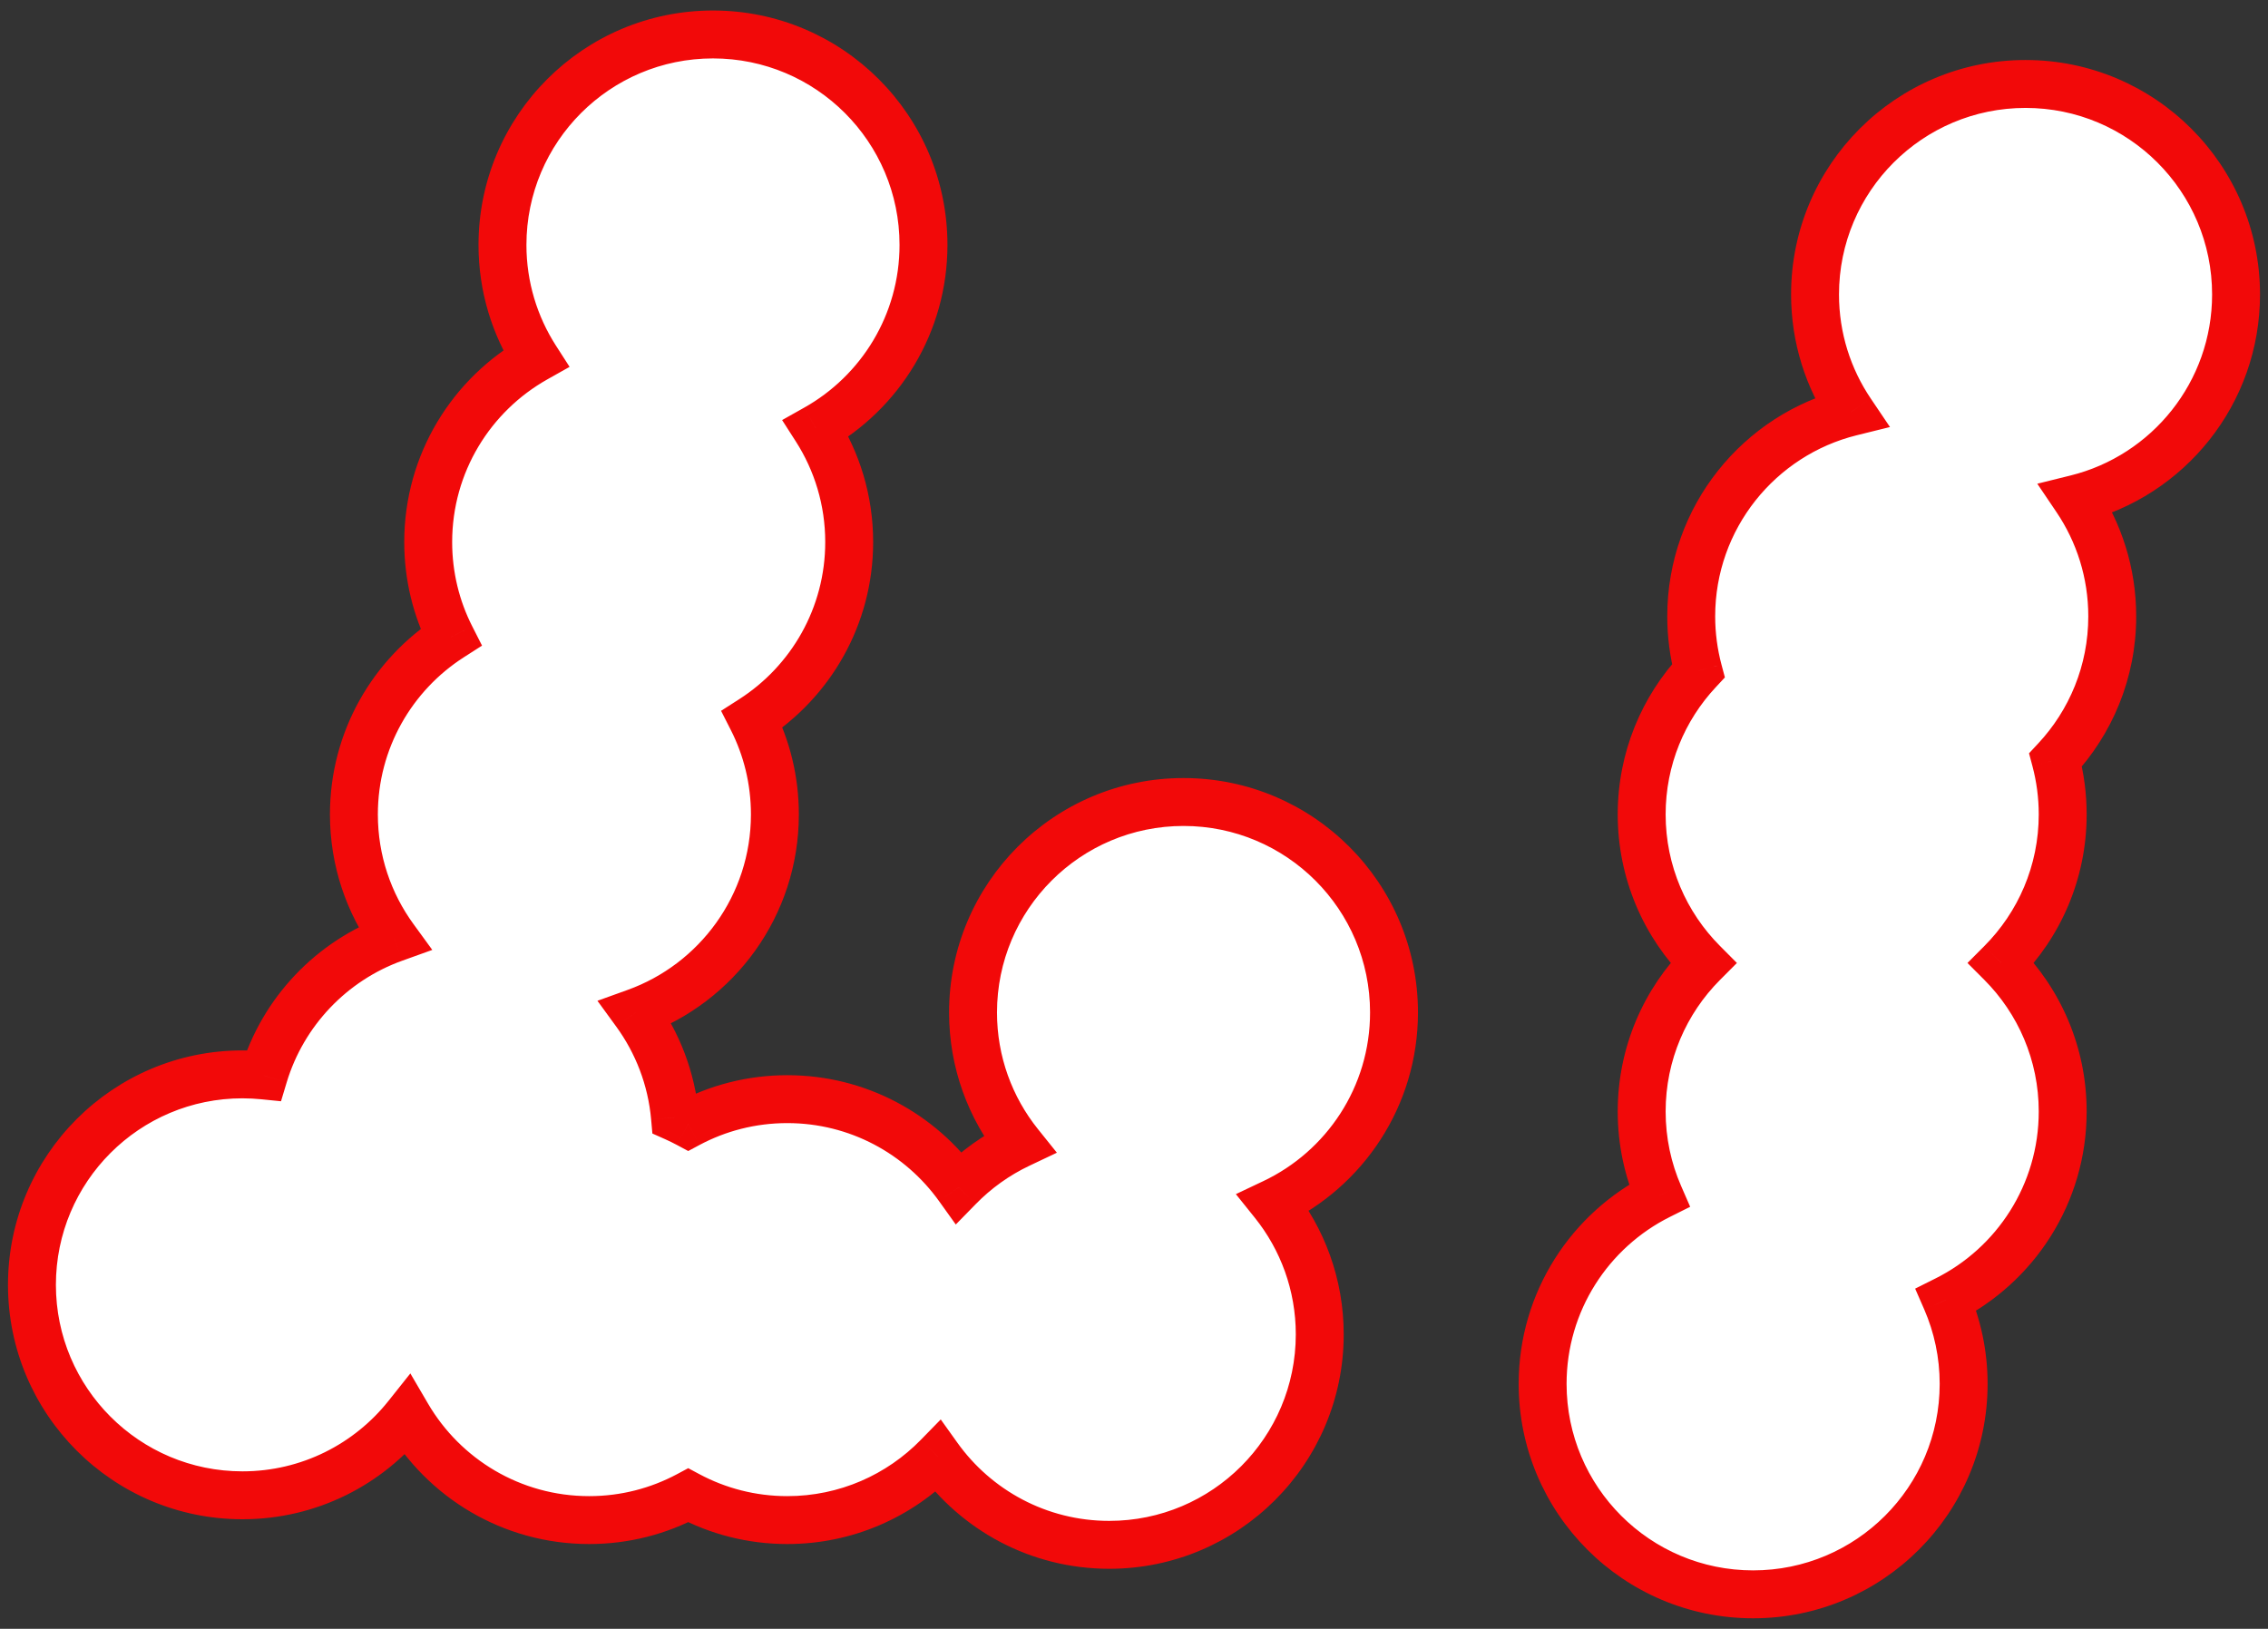 <svg width="71" height="51" viewBox="0 0 71 51" fill="none" xmlns="http://www.w3.org/2000/svg">
<rect x="0" y="0" width="71" height="51" fill="#333333" stroke="none"/>
<path fill-rule="evenodd" clip-rule="evenodd" d="M25.544 13.417C27.553 12.288 28.91 10.137 28.91 7.669C28.91 4.029 25.96 1.079 22.32 1.079C18.681 1.079 15.73 4.029 15.73 7.669C15.73 8.978 16.112 10.198 16.77 11.223C14.762 12.352 13.405 14.504 13.405 16.972C13.405 18.044 13.66 19.055 14.114 19.95C12.288 21.122 11.079 23.169 11.079 25.5C11.079 26.948 11.546 28.288 12.338 29.375C10.385 30.077 8.859 31.675 8.257 33.674C8.038 33.652 7.815 33.64 7.59 33.64C3.95 33.64 1 36.591 1 40.23C1 43.87 3.95 46.82 7.59 46.82C9.681 46.82 11.544 45.846 12.751 44.328C13.895 46.282 16.016 47.596 18.444 47.596C19.565 47.596 20.621 47.316 21.545 46.822C22.469 47.316 23.525 47.596 24.646 47.596C26.494 47.596 28.164 46.835 29.361 45.61C30.556 47.281 32.513 48.371 34.725 48.371C38.364 48.371 41.315 45.42 41.315 41.781C41.315 40.222 40.773 38.789 39.868 37.661C42.098 36.605 43.64 34.334 43.64 31.702C43.64 28.063 40.69 25.112 37.05 25.112C33.411 25.112 30.461 28.063 30.461 31.702C30.461 33.261 31.002 34.694 31.907 35.822C31.195 36.159 30.554 36.62 30.01 37.177C28.815 35.505 26.858 34.416 24.646 34.416C23.525 34.416 22.469 34.696 21.545 35.19C21.41 35.117 21.272 35.05 21.131 34.987C21.022 33.766 20.581 32.641 19.898 31.703C22.44 30.789 24.258 28.357 24.258 25.5C24.258 24.428 24.003 23.416 23.549 22.522C25.375 21.35 26.584 19.302 26.584 16.972C26.584 15.663 26.203 14.443 25.544 13.417ZM70 9.219C70 12.31 67.871 14.905 65 15.616C65.709 16.667 66.124 17.934 66.124 19.298C66.124 21.036 65.45 22.618 64.35 23.795C64.496 24.339 64.573 24.91 64.573 25.5C64.573 27.316 63.839 28.96 62.651 30.152C63.839 31.344 64.573 32.988 64.573 34.803C64.573 37.385 63.088 39.62 60.926 40.701C61.277 41.507 61.472 42.397 61.472 43.331C61.472 46.971 58.522 49.921 54.882 49.921C51.243 49.921 48.292 46.971 48.292 43.331C48.292 40.75 49.777 38.515 51.939 37.434C51.588 36.628 51.393 35.738 51.393 34.803C51.393 32.988 52.128 31.344 53.315 30.152C52.128 28.96 51.393 27.316 51.393 25.5C51.393 23.761 52.066 22.18 53.166 21.003C53.021 20.459 52.944 19.887 52.944 19.298C52.944 16.206 55.072 13.612 57.944 12.901C57.234 11.85 56.82 10.583 56.82 9.219C56.82 5.58 59.771 2.629 63.41 2.629C67.05 2.629 70 5.58 70 9.219Z" fill="white"/>
<path d="M25.544 13.417L25.177 12.763L24.484 13.153L24.913 13.822L25.544 13.417ZM16.77 11.223L17.138 11.877L17.831 11.487L17.401 10.818L16.77 11.223ZM14.114 19.95L14.519 20.581L15.09 20.215L14.783 19.61L14.114 19.95ZM12.338 29.375L12.592 30.081L13.533 29.743L12.944 28.934L12.338 29.375ZM8.257 33.674L8.182 34.42L8.797 34.482L8.975 33.89L8.257 33.674ZM12.751 44.328L13.399 43.949L12.846 43.004L12.164 43.861L12.751 44.328ZM21.545 46.822L21.898 46.16L21.545 45.971L21.192 46.16L21.545 46.822ZM29.361 45.61L29.971 45.174L29.45 44.445L28.824 45.086L29.361 45.61ZM39.868 37.661L39.547 36.983L38.689 37.39L39.283 38.13L39.868 37.661ZM31.907 35.822L32.228 36.5L33.086 36.093L32.492 35.353L31.907 35.822ZM30.01 37.177L29.4 37.613L29.921 38.341L30.547 37.701L30.01 37.177ZM21.545 35.19L21.192 35.851L21.545 36.04L21.898 35.851L21.545 35.19ZM21.131 34.987L20.384 35.053L20.423 35.492L20.825 35.671L21.131 34.987ZM19.898 31.703L19.644 30.997L18.703 31.336L19.292 32.145L19.898 31.703ZM23.549 22.522L23.144 21.891L22.573 22.257L22.88 22.861L23.549 22.522ZM65 15.616L64.82 14.888L63.778 15.146L64.378 16.035L65 15.616ZM64.35 23.795L63.802 23.283L63.519 23.587L63.626 23.989L64.35 23.795ZM62.651 30.152L62.12 29.622L61.592 30.152L62.12 30.681L62.651 30.152ZM60.926 40.701L60.591 40.03L59.954 40.349L60.239 41.001L60.926 40.701ZM51.939 37.434L52.275 38.104L52.911 37.786L52.627 37.134L51.939 37.434ZM53.315 30.152L53.847 30.681L54.374 30.152L53.847 29.622L53.315 30.152ZM53.166 21.003L53.715 21.515L53.998 21.211L53.891 20.809L53.166 21.003ZM57.944 12.901L58.124 13.629L59.166 13.371L58.566 12.481L57.944 12.901ZM28.16 7.669C28.16 9.855 26.959 11.762 25.177 12.763L25.912 14.071C28.147 12.815 29.66 10.419 29.66 7.669H28.16ZM22.32 1.829C25.546 1.829 28.16 4.443 28.16 7.669H29.66C29.66 3.615 26.374 0.329 22.32 0.329V1.829ZM16.48 7.669C16.48 4.443 19.095 1.829 22.32 1.829V0.329C18.267 0.329 14.98 3.615 14.98 7.669H16.48ZM17.401 10.818C16.819 9.91 16.48 8.83 16.48 7.669H14.98C14.98 9.126 15.406 10.486 16.139 11.628L17.401 10.818ZM14.155 16.972C14.155 14.786 15.356 12.879 17.138 11.877L16.403 10.569C14.167 11.826 12.655 14.222 12.655 16.972H14.155ZM14.783 19.61C14.381 18.819 14.155 17.923 14.155 16.972H12.655C12.655 18.164 12.939 19.292 13.445 20.289L14.783 19.61ZM11.829 25.5C11.829 23.436 12.899 21.621 14.519 20.581L13.709 19.319C11.677 20.622 10.329 22.903 10.329 25.5H11.829ZM12.944 28.934C12.242 27.97 11.829 26.785 11.829 25.5H10.329C10.329 27.112 10.849 28.605 11.732 29.817L12.944 28.934ZM8.975 33.89C9.509 32.12 10.861 30.703 12.592 30.081L12.084 28.67C9.909 29.452 8.21 31.23 7.539 33.457L8.975 33.89ZM7.59 34.39C7.79 34.39 7.987 34.401 8.182 34.42L8.332 32.928C8.088 32.903 7.84 32.89 7.59 32.89V34.39ZM1.75 40.23C1.75 37.005 4.365 34.39 7.59 34.39V32.89C3.536 32.89 0.25 36.177 0.25 40.23H1.75ZM7.59 46.07C4.365 46.07 1.75 43.456 1.75 40.23H0.25C0.25 44.284 3.536 47.57 7.59 47.57V46.07ZM12.164 43.861C11.093 45.209 9.442 46.07 7.59 46.07V47.57C9.919 47.57 11.995 46.484 13.338 44.794L12.164 43.861ZM18.444 46.846C16.293 46.846 14.413 45.683 13.399 43.949L12.104 44.706C13.376 46.882 15.739 48.346 18.444 48.346V46.846ZM21.192 46.16C20.373 46.597 19.439 46.846 18.444 46.846V48.346C19.691 48.346 20.868 48.034 21.898 47.483L21.192 46.16ZM24.646 46.846C23.651 46.846 22.716 46.597 21.898 46.16L21.192 47.483C22.222 48.034 23.399 48.346 24.646 48.346V46.846ZM28.824 45.086C27.763 46.172 26.284 46.846 24.646 46.846V48.346C26.704 48.346 28.565 47.498 29.897 46.134L28.824 45.086ZM34.725 47.621C32.765 47.621 31.031 46.657 29.971 45.174L28.751 46.046C30.081 47.906 32.261 49.121 34.725 49.121V47.621ZM40.565 41.781C40.565 45.006 37.95 47.621 34.725 47.621V49.121C38.778 49.121 42.065 45.835 42.065 41.781H40.565ZM39.283 38.13C40.085 39.13 40.565 40.399 40.565 41.781H42.065C42.065 40.045 41.461 38.448 40.453 37.192L39.283 38.13ZM42.89 31.702C42.89 34.033 41.525 36.046 39.547 36.983L40.189 38.339C42.671 37.163 44.39 34.634 44.39 31.702H42.89ZM37.05 25.862C40.276 25.862 42.89 28.477 42.89 31.702H44.39C44.39 27.648 41.104 24.362 37.05 24.362V25.862ZM31.211 31.702C31.211 28.477 33.825 25.862 37.05 25.862V24.362C32.997 24.362 29.711 27.648 29.711 31.702H31.211ZM32.492 35.353C31.69 34.353 31.211 33.084 31.211 31.702H29.711C29.711 33.438 30.314 35.035 31.322 36.291L32.492 35.353ZM30.547 37.701C31.029 37.207 31.598 36.798 32.228 36.5L31.586 35.144C30.793 35.52 30.079 36.033 29.474 36.653L30.547 37.701ZM24.646 35.166C26.605 35.166 28.339 36.13 29.4 37.613L30.62 36.74C29.29 34.88 27.11 33.666 24.646 33.666V35.166ZM21.898 35.851C22.716 35.414 23.651 35.166 24.646 35.166V33.666C23.399 33.666 22.222 33.977 21.192 34.528L21.898 35.851ZM20.825 35.671C20.95 35.727 21.072 35.787 21.192 35.851L21.898 34.528C21.748 34.447 21.594 34.372 21.437 34.302L20.825 35.671ZM19.292 32.145C19.897 32.976 20.288 33.972 20.384 35.053L21.878 34.92C21.757 33.56 21.265 32.306 20.504 31.262L19.292 32.145ZM23.508 25.5C23.508 28.031 21.898 30.187 19.644 30.997L20.151 32.409C22.982 31.392 25.008 28.683 25.008 25.5H23.508ZM22.88 22.861C23.282 23.653 23.508 24.549 23.508 25.5H25.008C25.008 24.308 24.724 23.18 24.218 22.183L22.88 22.861ZM25.834 16.972C25.834 19.036 24.764 20.851 23.144 21.891L23.954 23.153C25.985 21.849 27.334 19.568 27.334 16.972H25.834ZM24.913 13.822C25.496 14.731 25.834 15.811 25.834 16.972H27.334C27.334 15.515 26.909 14.155 26.175 13.012L24.913 13.822ZM65.18 16.344C68.379 15.552 70.75 12.663 70.75 9.219H69.25C69.25 11.958 67.364 14.258 64.82 14.888L65.18 16.344ZM66.874 19.298C66.874 17.78 66.412 16.368 65.622 15.196L64.378 16.035C65.007 16.967 65.374 18.088 65.374 19.298H66.874ZM64.898 24.307C66.123 22.996 66.874 21.234 66.874 19.298H65.374C65.374 20.839 64.778 22.239 63.802 23.283L64.898 24.307ZM65.323 25.5C65.323 24.845 65.237 24.208 65.075 23.602L63.626 23.989C63.754 24.47 63.823 24.976 63.823 25.5H65.323ZM63.182 30.681C64.504 29.354 65.323 27.522 65.323 25.5H63.823C63.823 27.109 63.173 28.565 62.12 29.622L63.182 30.681ZM65.323 34.803C65.323 32.781 64.504 30.949 63.182 29.622L62.12 30.681C63.173 31.738 63.823 33.194 63.823 34.803H65.323ZM61.261 41.372C63.668 40.169 65.323 37.68 65.323 34.803H63.823C63.823 37.09 62.509 39.072 60.591 40.03L61.261 41.372ZM62.222 43.331C62.222 42.291 62.005 41.3 61.614 40.402L60.239 41.001C60.549 41.714 60.722 42.502 60.722 43.331H62.222ZM54.882 50.671C58.936 50.671 62.222 47.385 62.222 43.331H60.722C60.722 46.557 58.107 49.171 54.882 49.171V50.671ZM47.542 43.331C47.542 47.385 50.828 50.671 54.882 50.671V49.171C51.657 49.171 49.042 46.557 49.042 43.331H47.542ZM51.604 36.763C49.197 37.966 47.542 40.455 47.542 43.331H49.042C49.042 41.045 50.356 39.063 52.275 38.104L51.604 36.763ZM50.643 34.803C50.643 35.843 50.86 36.835 51.252 37.733L52.627 37.134C52.316 36.421 52.143 35.633 52.143 34.803H50.643ZM52.784 29.622C51.462 30.949 50.643 32.781 50.643 34.803H52.143C52.143 33.194 52.793 31.738 53.847 30.681L52.784 29.622ZM50.643 25.5C50.643 27.522 51.462 29.354 52.784 30.681L53.847 29.622C52.793 28.565 52.143 27.109 52.143 25.5H50.643ZM52.618 20.491C51.394 21.802 50.643 23.564 50.643 25.5H52.143C52.143 23.959 52.739 22.559 53.715 21.515L52.618 20.491ZM52.194 19.298C52.194 19.953 52.28 20.59 52.442 21.196L53.891 20.809C53.763 20.328 53.694 19.821 53.694 19.298H52.194ZM57.764 12.173C54.565 12.965 52.194 15.854 52.194 19.298H53.694C53.694 16.559 55.58 14.259 58.124 13.629L57.764 12.173ZM56.07 9.219C56.07 10.737 56.532 12.149 57.322 13.32L58.566 12.481C57.937 11.55 57.57 10.429 57.57 9.219H56.07ZM63.41 1.879C59.356 1.879 56.07 5.165 56.07 9.219H57.57C57.57 5.994 60.185 3.379 63.41 3.379V1.879ZM70.75 9.219C70.75 5.165 67.464 1.879 63.41 1.879V3.379C66.635 3.379 69.25 5.994 69.25 9.219H70.75Z" fill="#F20909"/>
</svg>

